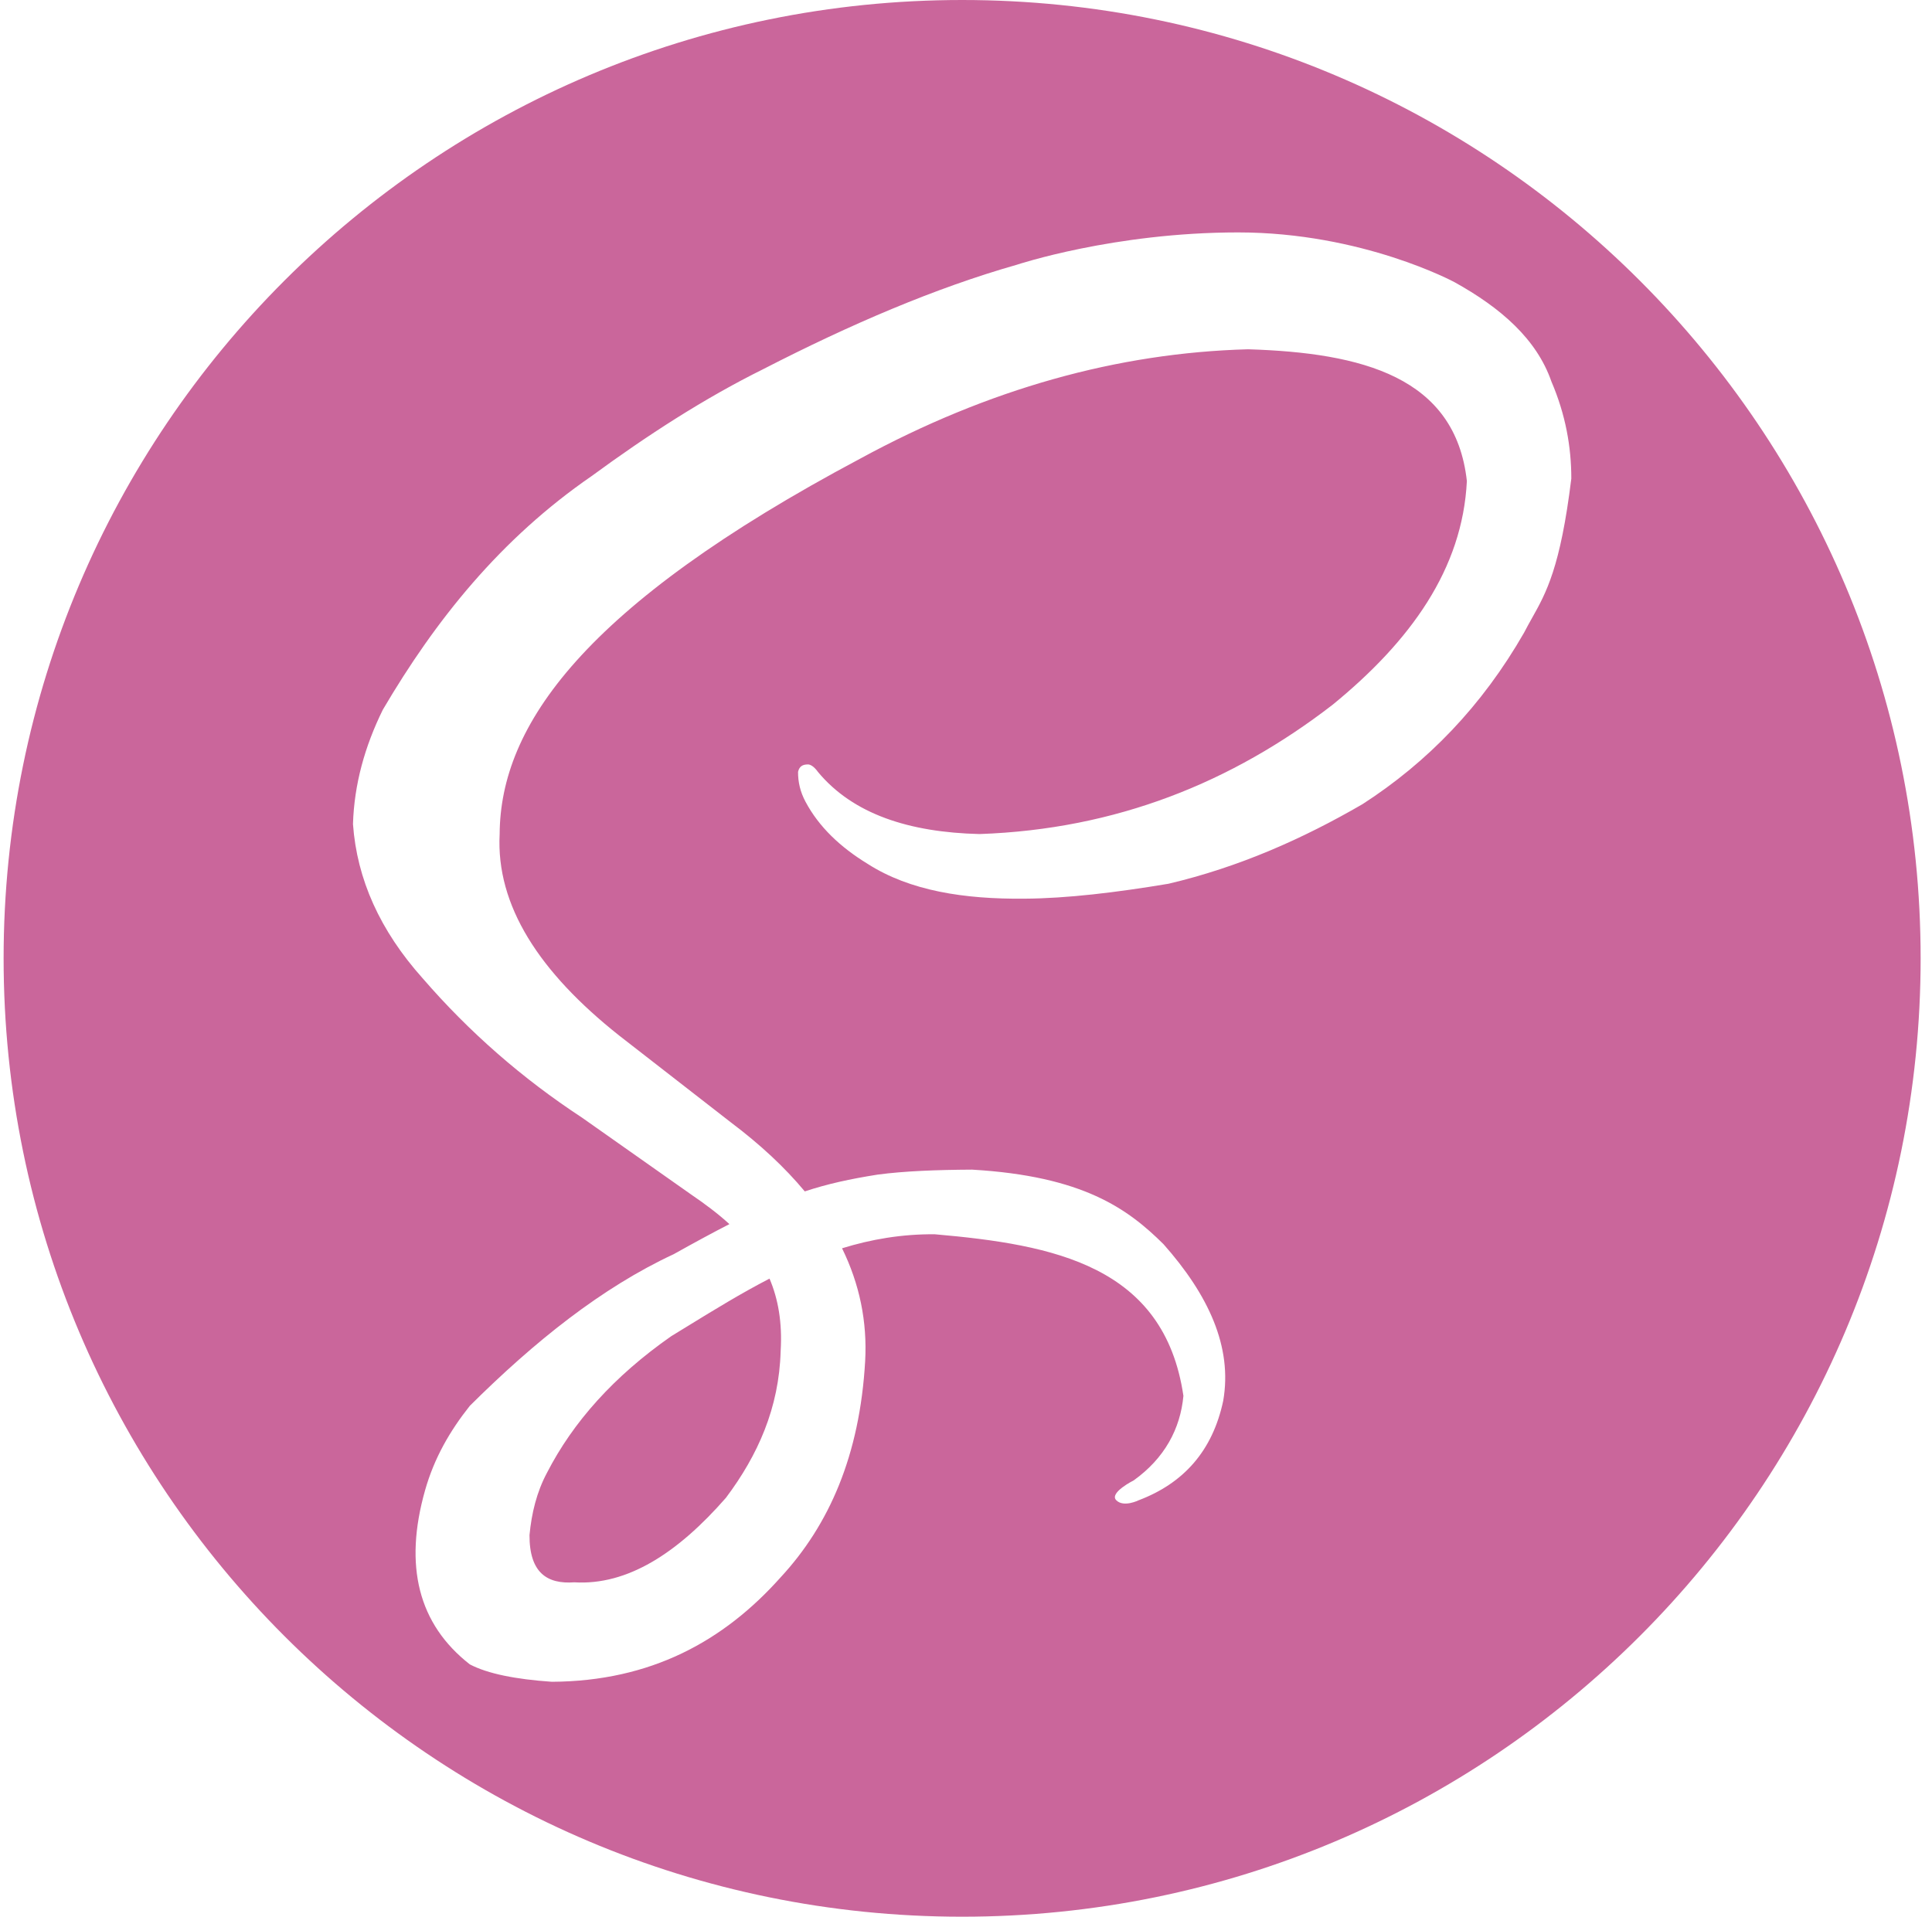 <svg width="129" height="128" viewBox="0 0 129 128" fill="none" xmlns="http://www.w3.org/2000/svg">
<path fill-rule="evenodd" clip-rule="evenodd" d="M128.241 64C128.241 99.346 99.587 128 64.241 128C28.895 128 0.241 99.346 0.241 64C0.241 28.654 28.895 0 64.241 0C99.587 0 128.241 28.654 128.241 64ZM54.612 51.548C54.612 51.548 54.28 51.05 53.948 51.05C53.616 51.05 53.371 51.158 53.286 51.548C53.282 52.208 53.426 52.873 53.784 53.54C54.676 55.217 56.105 56.573 57.935 57.691C60.757 59.497 64.384 60.052 68.393 60.015C71.254 59.998 74.537 59.599 78.022 59.018C82.737 57.906 86.982 56.018 90.972 53.705C95.315 50.904 98.958 47.146 101.763 42.25C101.937 41.91 102.113 41.597 102.288 41.284C103.239 39.59 104.189 37.897 104.917 31.957C104.917 29.847 104.535 27.685 103.589 25.482C102.604 22.642 100.206 20.556 97.114 18.842C97.114 18.842 90.972 15.521 82.67 15.521C74.369 15.521 67.894 17.68 67.894 17.68C62.442 19.232 56.771 21.664 50.961 24.652C47.029 26.602 43.231 29.059 39.506 31.791C33.428 35.977 29.087 41.397 25.561 47.397C24.357 49.844 23.648 52.381 23.569 55.034C23.832 58.72 25.377 62.152 28.217 65.328C31.344 68.943 34.893 72.034 38.843 74.624L46.147 79.77C47.05 80.386 47.919 81.031 48.703 81.748C47.609 82.308 46.391 82.969 44.984 83.755C40.174 85.994 35.689 89.588 31.37 93.883C30.048 95.547 28.995 97.359 28.381 99.528C26.957 104.557 27.921 108.456 31.37 111.149C32.561 111.773 34.429 112.145 36.848 112.311C43.445 112.276 48.312 109.61 52.121 105.338C55.355 101.845 57.407 97.198 57.767 90.894C57.912 88.261 57.394 85.75 56.224 83.362C58.165 82.762 60.211 82.408 62.416 82.426C70.369 83.121 77.736 84.523 79.017 93.217C78.813 95.416 77.76 97.386 75.697 98.862C75.697 98.862 74.037 99.692 74.534 100.189C75.032 100.687 76.029 100.189 76.029 100.189C79.025 99.055 80.963 96.897 81.674 93.549C82.302 89.945 80.687 86.476 77.69 83.091C75.297 80.718 72.305 78.542 64.907 78.11C62.541 78.122 60.368 78.205 58.598 78.442C56.757 78.733 55.257 79.061 53.735 79.563C52.41 77.968 50.764 76.432 48.802 74.956L41.331 69.146C36.015 64.93 33.11 60.474 33.362 55.699C33.402 48.475 38.929 40.472 57.434 30.629C65.996 25.971 74.629 23.561 83.333 23.325C90.957 23.561 97.175 25.171 97.943 32.124C97.655 37.994 94.183 42.815 88.978 47.065C82.255 52.257 74.519 55.382 65.403 55.699C60.693 55.584 56.951 54.365 54.612 51.548ZM51.381 85.388C49.489 86.364 47.66 87.488 45.831 88.612C45.493 88.82 45.156 89.027 44.818 89.233C40.99 91.908 38.262 94.965 36.517 98.364C35.838 99.639 35.495 101.039 35.355 102.515C35.346 105.041 36.541 105.8 38.344 105.669C41.89 105.886 45.243 103.719 48.471 100.024C50.6 97.189 52.019 94.021 52.124 90.228C52.241 88.31 51.953 86.73 51.381 85.388Z" fill="#CA669B"/>
</svg>
